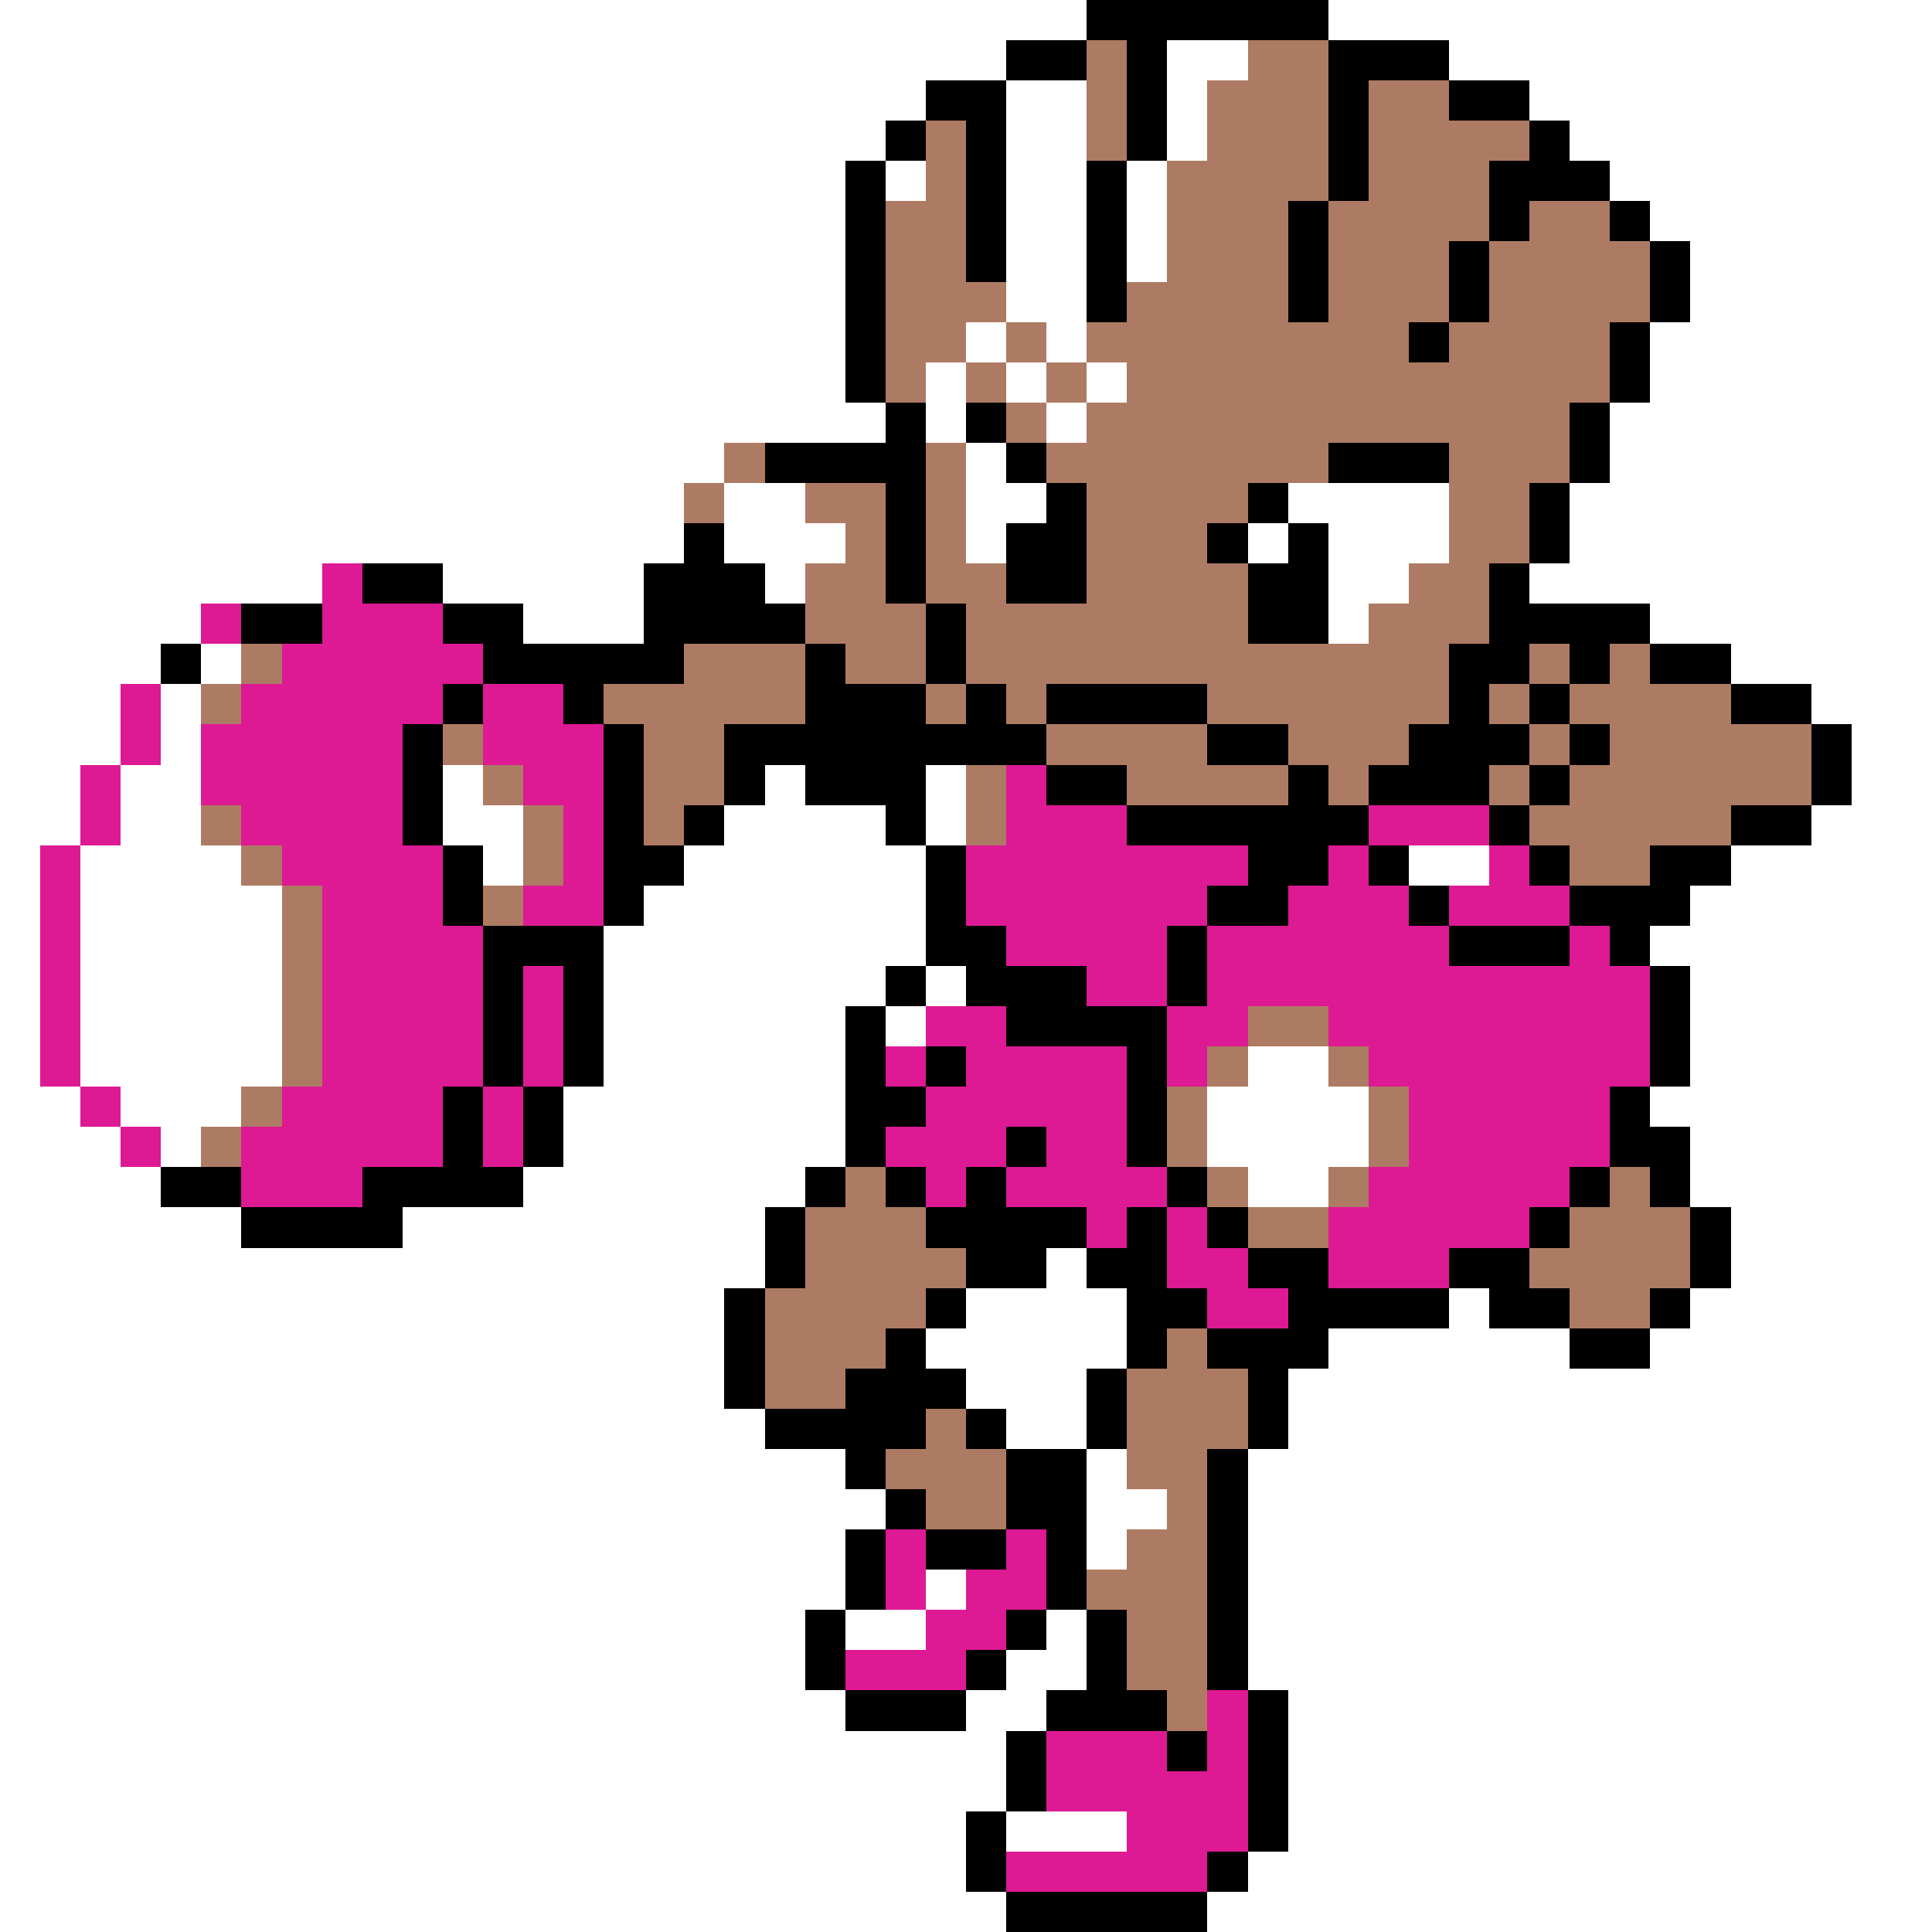 <svg xmlns="http://www.w3.org/2000/svg" viewBox="0 -0.5 48 48" shape-rendering="crispEdges">
<rect x="0" y="-0.5" width="48" height="48" fill="#333333" stroke="none"/>
<path stroke="#ffffff" d="M0 0h27M33 0h15M0 1h25M29 1h2M36 1h12M0 2h23M25 2h2M29 2h1M38 2h10M0 3h22M25 3h2M29 3h1M39 3h9M0 4h21M22 4h1M25 4h2M28 4h1M40 4h8M0 5h21M25 5h2M28 5h1M41 5h7M0 6h21M25 6h2M28 6h1M42 6h6M0 7h21M25 7h2M42 7h6M0 8h21M24 8h1M26 8h1M41 8h7M0 9h21M23 9h1M25 9h1M27 9h1M41 9h7M0 10h22M23 10h1M26 10h1M40 10h8M0 11h18M24 11h1M40 11h8M0 12h17M18 12h2M24 12h2M32 12h4M39 12h9M0 13h17M18 13h3M24 13h1M31 13h1M33 13h3M39 13h9M0 14h8M11 14h5M19 14h1M33 14h2M38 14h10M0 15h5M13 15h3M33 15h1M41 15h7M0 16h4M5 16h1M43 16h5M0 17h3M4 17h1M45 17h3M0 18h3M4 18h1M46 18h2M0 19h2M3 19h2M11 19h1M19 19h1M23 19h1M46 19h2M0 20h2M3 20h2M11 20h2M18 20h4M23 20h1M45 20h3M0 21h1M2 21h4M12 21h1M17 21h6M35 21h2M43 21h5M0 22h1M2 22h5M16 22h7M42 22h6M0 23h1M2 23h5M15 23h8M41 23h7M0 24h1M2 24h5M15 24h7M23 24h1M42 24h6M0 25h1M2 25h5M15 25h6M22 25h1M42 25h6M0 26h1M2 26h5M15 26h6M31 26h2M42 26h6M0 27h2M3 27h3M14 27h7M30 27h4M41 27h7M0 28h3M4 28h1M14 28h7M30 28h4M42 28h6M0 29h4M13 29h7M31 29h2M42 29h6M0 30h6M10 30h9M43 30h5M0 31h19M26 31h1M43 31h5M0 32h18M24 32h4M36 32h1M42 32h6M0 33h18M23 33h5M33 33h6M41 33h7M0 34h18M24 34h3M32 34h16M0 35h19M25 35h2M32 35h16M0 36h21M27 36h1M31 36h17M0 37h22M27 37h2M31 37h17M0 38h21M27 38h1M31 38h17M0 39h21M23 39h1M31 39h17M0 40h20M21 40h2M26 40h1M31 40h17M0 41h20M25 41h2M31 41h17M0 42h21M24 42h2M32 42h16M0 43h25M32 43h16M0 44h25M32 44h16M0 45h24M25 45h3M32 45h16M0 46h24M31 46h17M0 47h25M30 47h18" />
<path stroke="#000000" d="M27 0h6M25 1h2M28 1h1M33 1h3M23 2h2M28 2h1M33 2h1M36 2h2M22 3h1M24 3h1M28 3h1M33 3h1M38 3h1M21 4h1M24 4h1M27 4h1M33 4h1M37 4h3M21 5h1M24 5h1M27 5h1M32 5h1M37 5h1M40 5h1M21 6h1M24 6h1M27 6h1M32 6h1M36 6h1M41 6h1M21 7h1M27 7h1M32 7h1M36 7h1M41 7h1M21 8h1M35 8h1M40 8h1M21 9h1M40 9h1M22 10h1M24 10h1M39 10h1M19 11h4M25 11h1M33 11h3M39 11h1M22 12h1M26 12h1M31 12h1M38 12h1M17 13h1M22 13h1M25 13h2M30 13h1M32 13h1M38 13h1M9 14h2M16 14h3M22 14h1M25 14h2M31 14h2M37 14h1M6 15h2M11 15h2M16 15h4M23 15h1M31 15h2M37 15h4M4 16h1M12 16h5M20 16h1M23 16h1M36 16h2M39 16h1M41 16h2M11 17h1M14 17h1M20 17h3M24 17h1M26 17h4M36 17h1M38 17h1M43 17h2M10 18h1M15 18h1M18 18h8M30 18h2M35 18h3M39 18h1M45 18h1M10 19h1M15 19h1M18 19h1M20 19h3M26 19h2M32 19h1M34 19h3M38 19h1M45 19h1M10 20h1M15 20h1M17 20h1M22 20h1M28 20h6M37 20h1M43 20h2M11 21h1M15 21h2M23 21h1M31 21h2M34 21h1M38 21h1M41 21h2M11 22h1M15 22h1M23 22h1M30 22h2M35 22h1M39 22h3M12 23h3M23 23h2M29 23h1M36 23h3M40 23h1M12 24h1M14 24h1M22 24h1M24 24h3M29 24h1M41 24h1M12 25h1M14 25h1M21 25h1M25 25h4M41 25h1M12 26h1M14 26h1M21 26h1M23 26h1M28 26h1M41 26h1M11 27h1M13 27h1M21 27h2M28 27h1M40 27h1M11 28h1M13 28h1M21 28h1M25 28h1M28 28h1M40 28h2M4 29h2M9 29h4M20 29h1M22 29h1M24 29h1M29 29h1M39 29h1M41 29h1M6 30h4M19 30h1M23 30h4M28 30h1M30 30h1M38 30h1M42 30h1M19 31h1M24 31h2M27 31h2M31 31h2M36 31h2M42 31h1M18 32h1M23 32h1M28 32h2M32 32h4M37 32h2M41 32h1M18 33h1M22 33h1M28 33h1M30 33h3M39 33h2M18 34h1M21 34h3M27 34h1M31 34h1M19 35h4M24 35h1M27 35h1M31 35h1M21 36h1M25 36h2M30 36h1M22 37h1M25 37h2M30 37h1M21 38h1M23 38h2M26 38h1M30 38h1M21 39h1M26 39h1M30 39h1M20 40h1M25 40h1M27 40h1M30 40h1M20 41h1M24 41h1M27 41h1M30 41h1M21 42h3M26 42h3M31 42h1M25 43h1M29 43h1M31 43h1M25 44h1M31 44h1M24 45h1M31 45h1M24 46h1M30 46h1M25 47h5" />
<path stroke="#ad7b63" d="M27 1h1M31 1h2M27 2h1M30 2h3M34 2h2M23 3h1M27 3h1M30 3h3M34 3h4M23 4h1M29 4h4M34 4h3M22 5h2M29 5h3M33 5h4M38 5h2M22 6h2M29 6h3M33 6h3M37 6h4M22 7h3M28 7h4M33 7h3M37 7h4M22 8h2M25 8h1M27 8h8M36 8h4M22 9h1M24 9h1M26 9h1M28 9h12M25 10h1M27 10h12M18 11h1M23 11h1M26 11h7M36 11h3M17 12h1M20 12h2M23 12h1M27 12h4M36 12h2M21 13h1M23 13h1M27 13h3M36 13h2M20 14h2M23 14h2M27 14h4M35 14h2M20 15h3M24 15h7M34 15h3M6 16h1M17 16h3M21 16h2M24 16h12M38 16h1M40 16h1M5 17h1M15 17h5M23 17h1M25 17h1M30 17h6M37 17h1M39 17h4M11 18h1M16 18h2M26 18h4M32 18h3M38 18h1M40 18h5M12 19h1M16 19h2M24 19h1M28 19h4M33 19h1M37 19h1M39 19h6M5 20h1M13 20h1M16 20h1M24 20h1M38 20h5M6 21h1M13 21h1M39 21h2M7 22h1M12 22h1M7 23h1M7 24h1M7 25h1M31 25h2M7 26h1M30 26h1M33 26h1M6 27h1M29 27h1M34 27h1M5 28h1M29 28h1M34 28h1M21 29h1M30 29h1M33 29h1M40 29h1M20 30h3M31 30h2M39 30h3M20 31h4M38 31h4M19 32h4M39 32h2M19 33h3M29 33h1M19 34h2M28 34h3M23 35h1M28 35h3M22 36h3M28 36h2M23 37h2M29 37h1M28 38h2M27 39h3M28 40h2M28 41h2M29 42h1" />
<path stroke="#de1994" d="M8 14h1M5 15h1M8 15h3M7 16h5M3 17h1M6 17h5M12 17h2M3 18h1M5 18h5M12 18h3M2 19h1M5 19h5M13 19h2M25 19h1M2 20h1M6 20h4M14 20h1M25 20h3M34 20h3M1 21h1M7 21h4M14 21h1M24 21h7M33 21h1M37 21h1M1 22h1M8 22h3M13 22h2M24 22h6M32 22h3M36 22h3M1 23h1M8 23h4M25 23h4M30 23h6M39 23h1M1 24h1M8 24h4M13 24h1M27 24h2M30 24h11M1 25h1M8 25h4M13 25h1M23 25h2M29 25h2M33 25h8M1 26h1M8 26h4M13 26h1M22 26h1M24 26h4M29 26h1M34 26h7M2 27h1M7 27h4M12 27h1M23 27h5M35 27h5M3 28h1M6 28h5M12 28h1M22 28h3M26 28h2M35 28h5M6 29h3M23 29h1M25 29h4M34 29h5M27 30h1M29 30h1M33 30h5M29 31h2M33 31h3M30 32h2M22 38h1M25 38h1M22 39h1M24 39h2M23 40h2M21 41h3M30 42h1M26 43h3M30 43h1M26 44h5M28 45h3M25 46h5" />
</svg>
